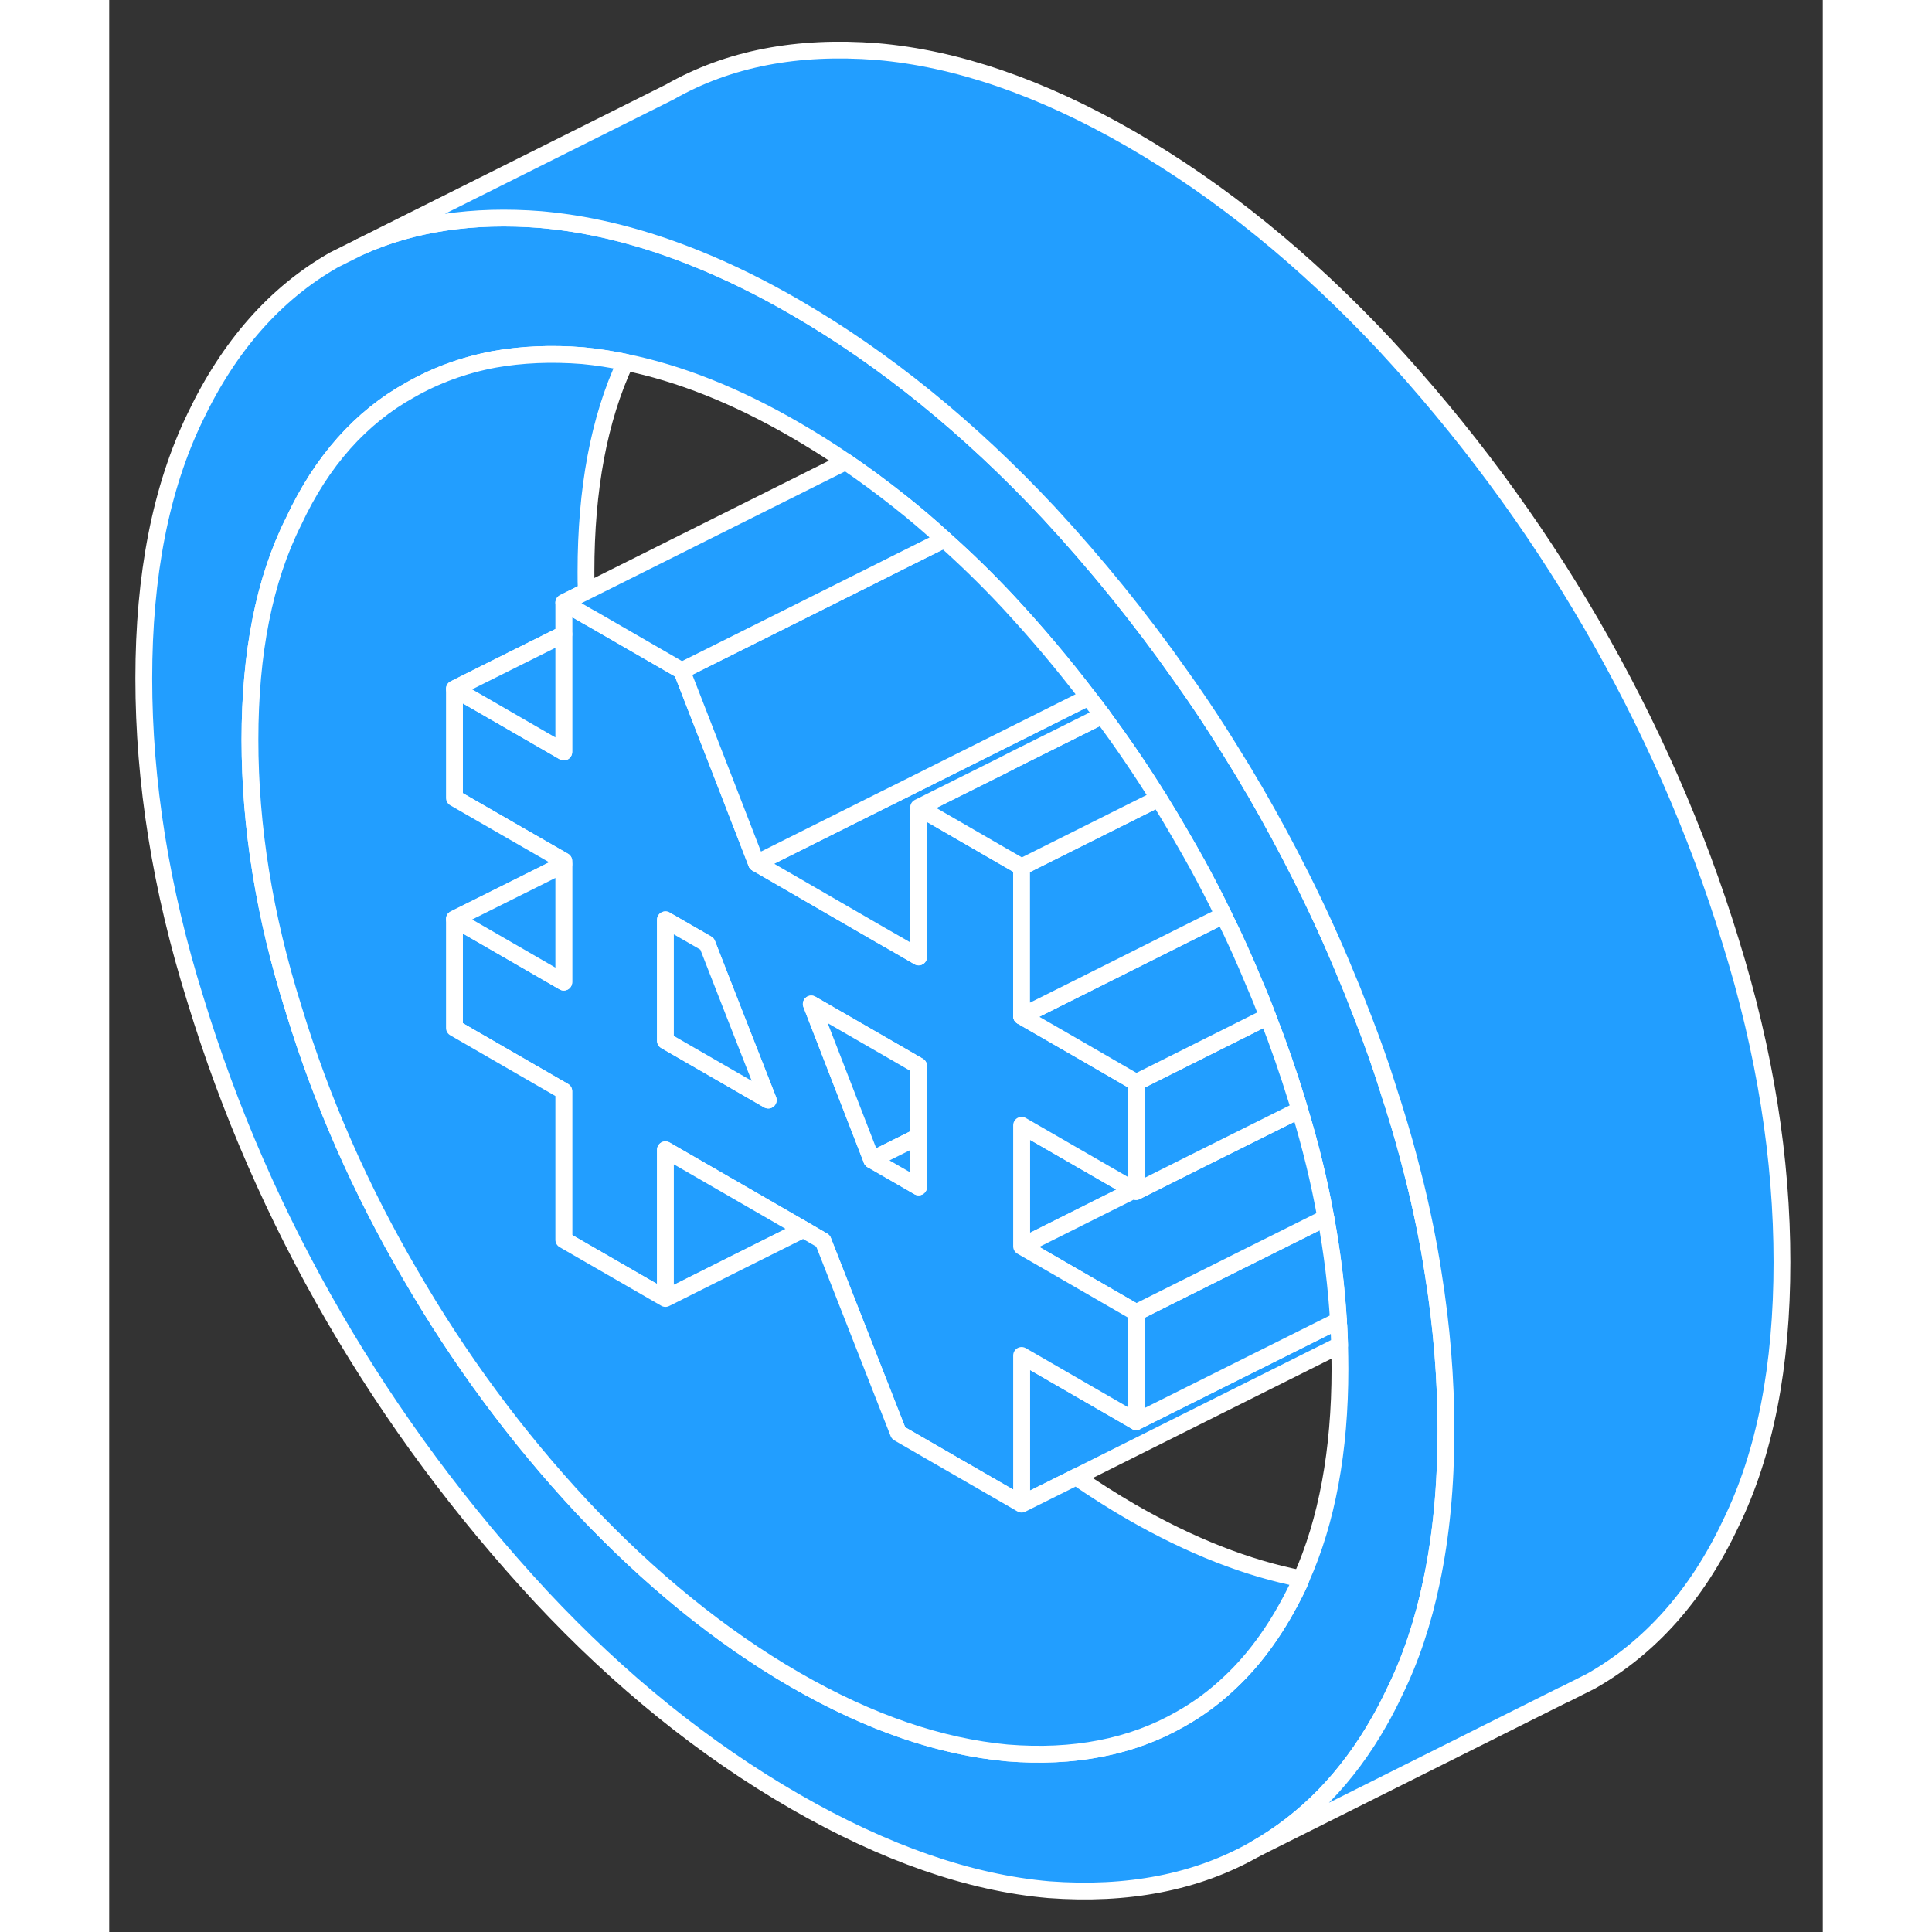 <svg width="48" height="48" viewBox="0 0 102 115" fill="#229EFF" xmlns="http://www.w3.org/2000/svg" stroke-width="1px" stroke-linecap="round" stroke-linejoin="round"><rect x="0" y="0" width="102" height="115" fill="#333333" stroke="none"/><path d="M78.809 75.781C78.669 74.861 78.499 73.931 78.309 72.991C78.099 71.971 77.869 70.931 77.599 69.891C77.279 68.611 76.919 67.321 76.509 66.021C76.439 65.791 76.369 65.561 76.289 65.331C76.109 64.761 75.929 64.191 75.739 63.621C75.299 62.321 74.819 61.031 74.309 59.751C74.109 59.221 73.899 58.691 73.669 58.161C72.839 56.131 71.929 54.141 70.939 52.171C70.089 50.471 69.179 48.791 68.219 47.131C68.179 47.051 68.129 46.981 68.079 46.901C67.749 46.331 67.419 45.771 67.069 45.221C66.039 43.521 64.949 41.861 63.799 40.251C61.399 36.831 58.769 33.591 55.929 30.521C51.209 25.481 46.169 21.371 40.819 18.281C38.819 17.121 36.859 16.161 34.949 15.391C31.839 14.131 28.859 13.381 26.019 13.101C25.909 13.091 25.809 13.081 25.699 13.071C21.669 12.751 18.079 13.281 14.939 14.691L13.379 15.471C9.889 17.461 7.139 20.591 5.129 24.801C3.069 29.041 2.059 34.241 2.059 40.381C2.059 46.521 3.069 52.921 5.129 59.491C7.139 66.081 9.889 72.381 13.379 78.401C16.869 84.411 20.979 89.941 25.699 95.031C30.389 100.051 35.429 104.121 40.819 107.231C46.169 110.311 51.209 112.071 55.929 112.481C60.619 112.831 64.729 112.051 68.219 110.061C71.219 108.351 73.699 105.831 75.609 102.451C75.929 101.891 76.229 101.311 76.509 100.711C77.479 98.741 78.209 96.551 78.709 94.141C79.289 91.421 79.569 88.411 79.569 85.131C79.569 82.071 79.319 78.961 78.809 75.781ZM70.949 93.971C70.879 94.171 70.789 94.361 70.699 94.551C69.609 96.781 68.299 98.661 66.719 100.141C65.819 101.001 64.829 101.731 63.759 102.331C60.859 103.991 57.409 104.661 53.449 104.341C49.499 103.971 45.309 102.571 40.819 99.981C36.359 97.401 32.139 93.941 28.189 89.751C24.229 85.511 20.819 80.871 17.919 75.861C14.969 70.821 12.639 65.521 10.979 60.071C9.229 54.531 8.379 49.191 8.379 44.031C8.379 38.871 9.229 34.511 10.979 31.031C12.639 27.461 14.969 24.841 17.919 23.211C19.439 22.341 21.109 21.731 22.919 21.391C24.559 21.101 26.309 21.021 28.189 21.171C29.029 21.251 29.869 21.381 30.729 21.561C33.929 22.211 37.299 23.541 40.819 25.581C41.839 26.171 42.849 26.801 43.839 27.481C44.929 28.221 45.999 29.011 47.059 29.851C47.959 30.561 48.839 31.311 49.709 32.111C50.979 33.241 52.229 34.461 53.449 35.761C55.159 37.601 56.779 39.511 58.289 41.501C58.579 41.861 58.849 42.221 59.119 42.591C60.299 44.191 61.419 45.831 62.469 47.521C62.909 48.231 63.339 48.941 63.759 49.671C64.119 50.281 64.459 50.891 64.799 51.501C65.329 52.481 65.849 53.471 66.329 54.481C66.999 55.821 67.609 57.191 68.179 58.571C68.459 59.211 68.719 59.861 68.959 60.511C69.599 62.151 70.179 63.821 70.699 65.511C70.739 65.651 70.789 65.791 70.819 65.931C70.839 65.971 70.859 66.021 70.859 66.061C71.519 68.231 72.039 70.371 72.419 72.491C72.799 74.551 73.049 76.591 73.169 78.601C73.169 78.691 73.169 78.791 73.189 78.881C73.209 79.281 73.229 79.671 73.239 80.071C73.249 80.541 73.259 81.011 73.259 81.481C73.259 86.361 72.489 90.531 70.949 93.971Z" stroke="white" stroke-linejoin="round"/><path d="M60.999 70.841L54.309 74.191V66.981L60.999 70.841Z" stroke="white" stroke-linejoin="round"/><path d="M73.239 80.071L57.559 87.911L54.309 89.531V80.681L61.129 84.621L72.919 78.731L73.169 78.601C73.169 78.691 73.169 78.791 73.189 78.881C73.209 79.281 73.229 79.671 73.239 80.071Z" stroke="white" stroke-linejoin="round"/><path d="M73.169 78.601L72.919 78.731L61.129 84.621V78.131L66.949 75.221L72.419 72.491C72.799 74.551 73.049 76.591 73.169 78.601Z" stroke="white" stroke-linejoin="round"/><path d="M72.419 72.49L66.949 75.221L61.129 78.13L54.309 74.191L60.999 70.841L61.129 70.921L64.579 69.191L70.859 66.061C71.519 68.231 72.039 70.371 72.419 72.49Z" stroke="white" stroke-linejoin="round"/><path d="M70.859 66.061L64.579 69.191L61.129 70.921V64.431L62.389 63.801L68.959 60.511C69.599 62.151 70.179 63.821 70.699 65.511C70.739 65.651 70.789 65.791 70.819 65.931C70.839 65.971 70.859 66.021 70.859 66.061Z" stroke="white" stroke-linejoin="round"/><path d="M60.999 70.841L61.129 70.921V64.431L58.109 62.681L54.309 60.491V51.601L53.109 50.911L48.179 48.061V56.961L47.059 56.311L45.819 55.601L38.529 51.381L36.689 46.631L34.079 39.921L28.799 36.871L28.459 36.681L27.059 35.871V44.761L23.339 42.611L20.549 41.001V47.501L25.389 50.291L27.059 51.251V58.461L20.549 54.701V61.191L27.059 64.951V73.801L33.109 77.291V68.441L33.559 68.701L41.319 73.181L42.489 73.861L46.979 85.301L54.309 89.531V80.681L61.129 84.621V78.131L54.309 74.191V66.981L60.999 70.841ZM36.959 64.171L33.109 61.951V54.751L35.589 56.181L37.069 59.971L39.229 65.481L36.959 64.171ZM48.179 70.651L47.349 70.171L45.389 69.041L41.789 59.761L47.059 62.801L48.179 63.451V70.651Z" stroke="white" stroke-linejoin="round"/><path d="M68.959 60.511L62.389 63.8L61.129 64.43L58.109 62.681L54.309 60.49L55.569 59.861L64.059 55.611L66.329 54.48C66.999 55.821 67.609 57.191 68.179 58.571C68.459 59.211 68.719 59.861 68.959 60.511Z" stroke="white" stroke-linejoin="round"/><path d="M66.329 54.48L64.059 55.611L55.569 59.861L54.309 60.49V51.6L57.149 50.181L62.469 47.52C62.909 48.23 63.339 48.941 63.759 49.67C64.119 50.281 64.459 50.891 64.799 51.501C65.329 52.48 65.849 53.471 66.329 54.48Z" stroke="white" stroke-linejoin="round"/><path d="M62.469 47.521L57.149 50.181L54.309 51.601L53.109 50.911L48.179 48.061L53.109 45.601L53.889 45.201L59.119 42.591C60.299 44.191 61.419 45.831 62.469 47.521Z" stroke="white" stroke-linejoin="round"/><path d="M59.119 42.59L53.889 45.2L53.109 45.6L48.179 48.06V56.961L47.059 56.31L45.819 55.6L38.529 51.38L40.549 50.37L45.809 47.74L47.059 47.12L58.289 41.501C58.579 41.861 58.849 42.221 59.119 42.59Z" stroke="white" stroke-linejoin="round"/><path d="M48.179 63.451V67.651L45.389 69.041L41.789 59.761L47.059 62.801L48.179 63.451Z" stroke="white" stroke-linejoin="round"/><path d="M48.179 67.65V70.65L47.349 70.17L45.389 69.04L48.179 67.65Z" stroke="white" stroke-linejoin="round"/><path d="M41.319 73.18L37.619 75.03L33.109 77.29V68.44L33.559 68.7L41.319 73.18Z" stroke="white" stroke-linejoin="round"/><path d="M70.949 93.971C70.879 94.171 70.789 94.361 70.699 94.551C69.609 96.781 68.299 98.661 66.719 100.141C65.819 101.001 64.829 101.731 63.759 102.331C60.859 103.991 57.409 104.661 53.449 104.341C49.499 103.971 45.309 102.571 40.819 99.981C36.359 97.401 32.139 93.941 28.189 89.751C24.229 85.511 20.819 80.871 17.919 75.861C14.969 70.821 12.639 65.521 10.979 60.071C9.229 54.531 8.379 49.191 8.379 44.031C8.379 38.871 9.229 34.511 10.979 31.031C12.639 27.461 14.969 24.841 17.919 23.211C19.439 22.341 21.109 21.731 22.919 21.391C24.559 21.101 26.309 21.021 28.189 21.171C29.029 21.251 29.869 21.381 30.729 21.561C29.149 24.951 28.379 29.131 28.379 34.031C28.379 34.421 28.379 34.811 28.399 35.201L27.059 35.871V37.751L22.829 39.861L20.549 41.001V47.501L25.389 50.291L27.059 51.251V51.451L25.939 52.011L20.549 54.701V61.191L27.059 64.951V73.801L33.109 77.291L37.619 75.031L41.319 73.181L42.489 73.861L46.979 85.301L54.309 89.531L57.559 87.911C58.629 88.651 59.719 89.341 60.819 89.981C64.379 92.031 67.739 93.341 70.949 93.971Z" stroke="white" stroke-linejoin="round"/><path d="M27.059 51.451V58.461L20.549 54.701L25.939 52.011L27.059 51.451Z" stroke="white" stroke-linejoin="round"/><path d="M58.289 41.501L47.059 47.121L45.809 47.741L40.549 50.371L38.529 51.381L36.689 46.631L34.079 39.921L40.549 36.691L45.829 34.051L47.059 33.431L49.709 32.111C50.979 33.241 52.229 34.461 53.449 35.761C55.159 37.601 56.779 39.511 58.289 41.501Z" stroke="white" stroke-linejoin="round"/><path d="M49.709 32.111L47.059 33.431L45.829 34.05L40.549 36.691L34.079 39.92L28.799 36.87L28.459 36.681L27.059 35.87L28.399 35.2L43.839 27.48C44.929 28.221 45.999 29.011 47.059 29.851C47.959 30.561 48.839 31.311 49.709 32.111Z" stroke="white" stroke-linejoin="round"/><path d="M27.059 37.751V44.761L23.339 42.611L20.549 41.001L22.829 39.861L27.059 37.751Z" stroke="white" stroke-linejoin="round"/><path d="M99.569 75.13C99.569 81.311 98.569 86.51 96.508 90.71C94.499 94.971 91.709 98.07 88.219 100.06L86.609 100.87L86.508 100.91L68.219 110.06C71.219 108.35 73.698 105.83 75.609 102.45C75.928 101.89 76.228 101.31 76.508 100.71C77.478 98.74 78.209 96.55 78.709 94.141C79.288 91.421 79.569 88.41 79.569 85.13C79.569 82.07 79.319 78.96 78.808 75.781C78.668 74.861 78.499 73.93 78.308 72.99C78.099 71.971 77.868 70.93 77.599 69.891C77.278 68.611 76.918 67.32 76.508 66.02C76.439 65.79 76.368 65.561 76.288 65.331C76.109 64.76 75.928 64.191 75.739 63.62C75.299 62.321 74.819 61.031 74.308 59.751C74.109 59.221 73.898 58.691 73.668 58.16C72.838 56.13 71.928 54.141 70.939 52.17C70.088 50.471 69.178 48.791 68.219 47.13C68.178 47.05 68.129 46.98 68.079 46.901C67.749 46.331 67.418 45.77 67.069 45.221C66.038 43.52 64.948 41.861 63.798 40.251C61.398 36.831 58.769 33.59 55.928 30.52C51.209 25.48 46.169 21.37 40.819 18.28C38.819 17.12 36.858 16.16 34.949 15.39C31.838 14.13 28.858 13.38 26.018 13.101C25.909 13.091 25.808 13.081 25.698 13.07C21.669 12.751 18.078 13.28 14.938 14.691L33.379 5.47C36.868 3.48 40.978 2.7 45.699 3.07C50.389 3.47 55.428 5.17 60.819 8.28C66.168 11.37 71.209 15.48 75.928 20.52C80.618 25.59 84.728 31.12 88.219 37.13C91.709 43.151 94.499 49.471 96.508 56.02C98.569 62.63 99.569 68.99 99.569 75.13Z" stroke="white" stroke-linejoin="round"/><path d="M39.229 65.481L36.959 64.171L33.109 61.95V54.751L35.589 56.181L37.069 59.971L39.229 65.481Z" stroke="white" stroke-linejoin="round"/></svg>